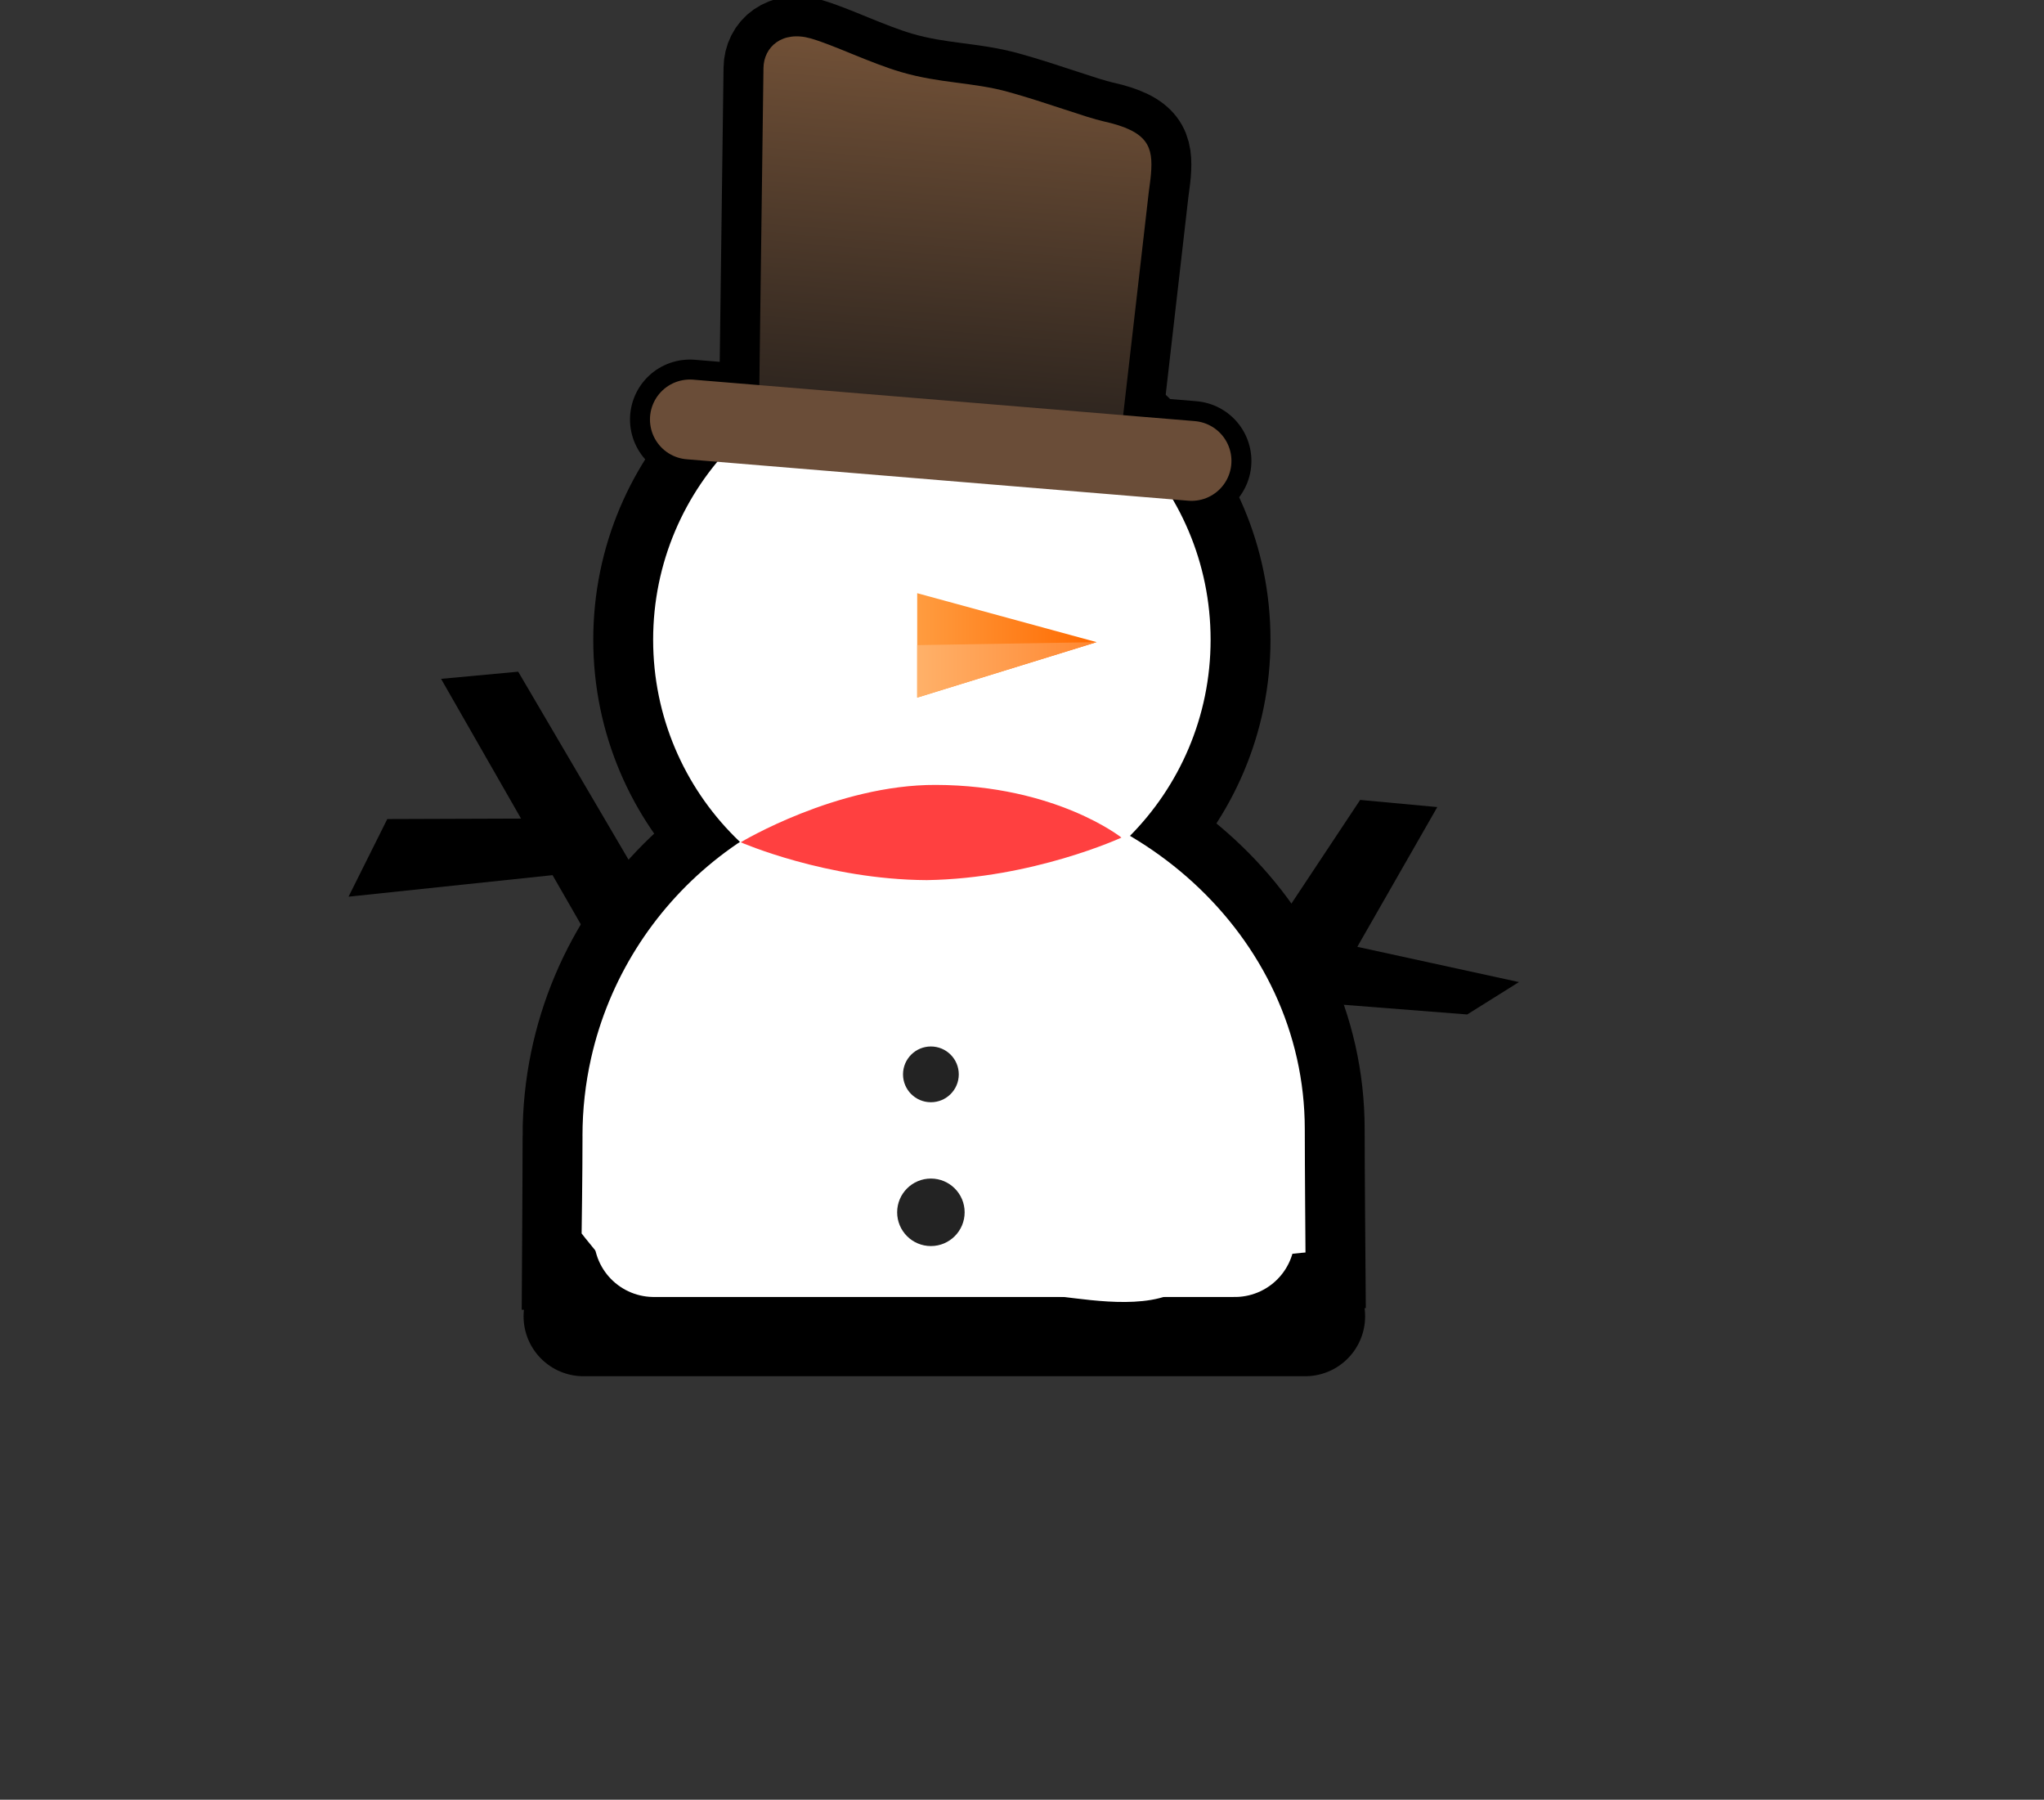 <svg version="1.1" xmlns="http://www.w3.org/2000/svg" xmlns:xlink="http://www.w3.org/1999/xlink" width="128" height="112.673" viewBox="0,0,128,112.673"><rect x="0" y="0" width="128" height="112.673" fill="#333333" stroke="none"/><defs><linearGradient x1="333.97" y1="112.555" x2="331.849" y2="138.237" gradientUnits="userSpaceOnUse" id="color-1"><stop offset="0" stop-color="#725137"/><stop offset="1" stop-color="#26201c"/></linearGradient><linearGradient x1="333.97" y1="112.555" x2="331.849" y2="138.237" gradientUnits="userSpaceOnUse" id="color-2"><stop offset="0" stop-color="#725137"/><stop offset="1" stop-color="#26201c"/></linearGradient><linearGradient x1="330.537" y1="150.307" x2="341.771" y2="150.307" gradientUnits="userSpaceOnUse" id="color-3"><stop offset="0" stop-color="#ff9c40"/><stop offset="1" stop-color="#ff6a00"/></linearGradient><linearGradient x1="330.537" y1="150.307" x2="341.771" y2="150.307" gradientUnits="userSpaceOnUse" id="color-4"><stop offset="0" stop-color="#ffb169"/><stop offset="1" stop-color="#ff8731"/></linearGradient></defs><g transform="translate(-273.1,-109.901)"><g data-paper-data="{&quot;isPaintingLayer&quot;:true}" fill-rule="nonzero" stroke-linejoin="miter" stroke-miterlimit="10" stroke-dasharray="" stroke-dashoffset="0" style="mix-blend-mode: normal"><path d="M309.637,192.311c4.398,0 45.2,0 45.2,0" fill="none" stroke="#000000" stroke-width="7.5" stroke-linecap="round"/><path d="M320.609,137.308c0,0 0.25,-19.223 0.301,-23.143c0.017,-1.336 1.184,-2.361 2.957,-1.859c1.409,0.399 3.736,1.544 5.666,2.108c2.458,0.717 4.486,0.628 6.696,1.239c2.347,0.649 4.867,1.6 5.984,1.847c2.809,0.621 3.105,1.594 2.963,3.305c-0.033,0.393 -0.098,0.783 -0.141,1.151c-0.398,3.463 -1.878,16.361 -1.878,16.361z" fill="url(#color-1)" stroke="#000000" stroke-width="5" stroke-linecap="butt"/><path d="M314.001,149.952c0,-9.64 7.815,-17.455 17.455,-17.455c9.64,0 17.455,7.815 17.455,17.455c0,9.64 -7.815,17.455 -17.455,17.455c-9.64,0 -17.455,-7.815 -17.455,-17.455z" fill="#ffffff" stroke="#000000" stroke-width="7.5" stroke-linecap="butt"/><path d="M309.576,181.027c0,-12.22 9.906,-22.126 22.126,-22.126c12.22,0 23.106,9.486 23.106,21.706c0,2.281 0.044,7.708 0.044,7.708c0,0 -5.698,0.423 -7.474,2.026c-1.809,1.632 -5.76,0.978 -7.785,0.743c-2.939,-0.341 -4.158,-0.838 -8.359,-0.838c-8.233,0 -17.731,1.708 -20.782,-1.969c-0.599,-0.722 -0.931,3.646 -0.931,3.646c0,0 0.056,-8.525 0.056,-10.896z" fill="#ffffff" stroke="#000000" stroke-width="7.5" stroke-linecap="butt"/><path d="M316.302,136.162c5.519,0.456 31.414,2.595 31.414,2.595" fill="none" stroke="#000000" stroke-width="7.5" stroke-linecap="round"/><path d="M329.282,185.799c0,-1.167 0.946,-2.113 2.113,-2.113c1.167,0 2.113,0.946 2.113,2.113c0,1.167 -0.946,2.113 -2.113,2.113c-1.167,0 -2.113,-0.946 -2.113,-2.113z" fill="#232323" stroke="#000000" stroke-width="7.5" stroke-linecap="butt"/><path d="M329.649,177.163c0,-0.964 0.781,-1.746 1.746,-1.746c0.964,0 1.746,0.781 1.746,1.746c0,0.964 -0.781,1.745 -1.746,1.745c-0.964,0 -1.746,-0.781 -1.746,-1.745z" fill="#232323" stroke="#000000" stroke-width="7.5" stroke-linecap="butt"/><path d="M307.702,164.691l-12.776,1.348l2.426,-4.86l8.377,-0.029l-5.009,-8.749l4.831,-0.448l7.179,12.228c0,0 3.035,3.281 3.46,4.664c0.314,1.022 -1.142,2.885 -1.142,2.885c-0.514,0.348 2.456,-1.921 1.896,-1.658c-1.128,0.53 -4.155,0.461 -5.273,1.011c-0.077,0.038 -0.153,0.076 -0.228,0.115z" data-paper-data="{&quot;index&quot;:null}" fill="#000000" stroke="none" stroke-width="0" stroke-linecap="butt"/><path d="M352.383,179.226c-0.075,-0.039 -0.151,-0.077 -0.228,-0.115c-1.118,-0.55 -2.402,-0.699 -3.53,-1.229c-0.56,-0.263 -1.075,-0.608 -1.589,-0.956l11.24,-16.945l4.831,0.448l-5.009,8.749l10.12,2.207l-3.238,2.028l-8.854,-0.694z" data-paper-data="{&quot;index&quot;:null}" fill="#000000" stroke="none" stroke-width="0" stroke-linecap="butt"/><path d="M314.001,149.952c0,-9.64 7.815,-17.455 17.455,-17.455c9.64,0 17.455,7.815 17.455,17.455c0,9.64 -7.815,17.455 -17.455,17.455c-9.64,0 -17.455,-7.815 -17.455,-17.455z" fill="#ffffff" stroke="none" stroke-width="0" stroke-linecap="butt"/><path d="M309.576,181.027c0,-1.675 0.186,-3.306 0.539,-4.874c2.22,-9.875 11.042,-17.252 21.588,-17.252c12.22,0 23.106,9.486 23.106,21.706c0,2.281 0.044,7.708 0.044,7.708c0,0 -5.698,0.423 -7.474,2.026c-1.809,1.632 -5.76,0.978 -7.785,0.743c-2.939,-0.341 -4.158,-0.838 -8.359,-0.838c-8.233,0 -17.731,1.708 -20.782,-1.969c-0.599,-0.722 -0.931,-1.154 -0.931,-1.154c0,0 0.056,-3.725 0.056,-6.096z" fill="#ffffff" stroke="none" stroke-width="0" stroke-linecap="butt"/><path d="M314.042,187.35c6.762,0 36.39,0 36.39,0" fill="none" stroke="#ffffff" stroke-width="7.5" stroke-linecap="round"/><path d="M320.609,137.308c0,0 0.25,-19.223 0.301,-23.143c0.017,-1.336 1.184,-2.361 2.957,-1.859c1.409,0.399 3.736,1.544 5.666,2.108c2.458,0.717 4.486,0.628 6.696,1.239c2.347,0.649 4.867,1.6 5.984,1.847c2.809,0.621 3.105,1.594 2.963,3.305c-0.033,0.393 -0.098,0.783 -0.141,1.151c-0.398,3.463 -1.878,16.361 -1.878,16.361z" fill="url(#color-2)" stroke="none" stroke-width="5" stroke-linecap="butt"/><path d="M316.302,136.162c5.519,0.456 31.414,2.595 31.414,2.595" fill="none" stroke="#6a4d38" stroke-width="5" stroke-linecap="round"/><path d="M319.487,162.633c0,0 5.989,-3.612 12.214,-3.592c7.528,0.024 11.627,3.298 11.627,3.298c0,0 -5.546,2.562 -12.192,2.663c-6.29,-0.029 -11.649,-2.368 -11.649,-2.368z" fill="#ff4040" stroke="none" stroke-width="0" stroke-linecap="butt"/><path d="M329.282,185.799c0,-1.167 0.946,-2.113 2.113,-2.113c1.167,0 2.113,0.946 2.113,2.113c0,1.167 -0.946,2.113 -2.113,2.113c-1.167,0 -2.113,-0.946 -2.113,-2.113z" fill="#232323" stroke="none" stroke-width="0" stroke-linecap="butt"/><path d="M329.649,177.163c0,-0.964 0.781,-1.746 1.746,-1.746c0.964,0 1.746,0.781 1.746,1.746c0,0.964 -0.781,1.745 -1.746,1.745c-0.964,0 -1.746,-0.781 -1.746,-1.745z" fill="#232323" stroke="none" stroke-width="0" stroke-linecap="butt"/><path d="M330.537,153.575v-6.536l11.234,3.064z" fill="url(#color-3)" stroke="none" stroke-width="0" stroke-linecap="butt"/><path d="M330.537,153.575v-3.285l11.234,-0.187z" fill="url(#color-4)" stroke="none" stroke-width="0" stroke-linecap="butt"/><path d="M273.1,222.574v-110h128v110z" fill="none" stroke="none" stroke-width="0" stroke-linecap="butt"/><path d="M308.837,192.311" fill="none" stroke="#000000" stroke-width="7.5" stroke-linecap="round"/></g></g></svg>